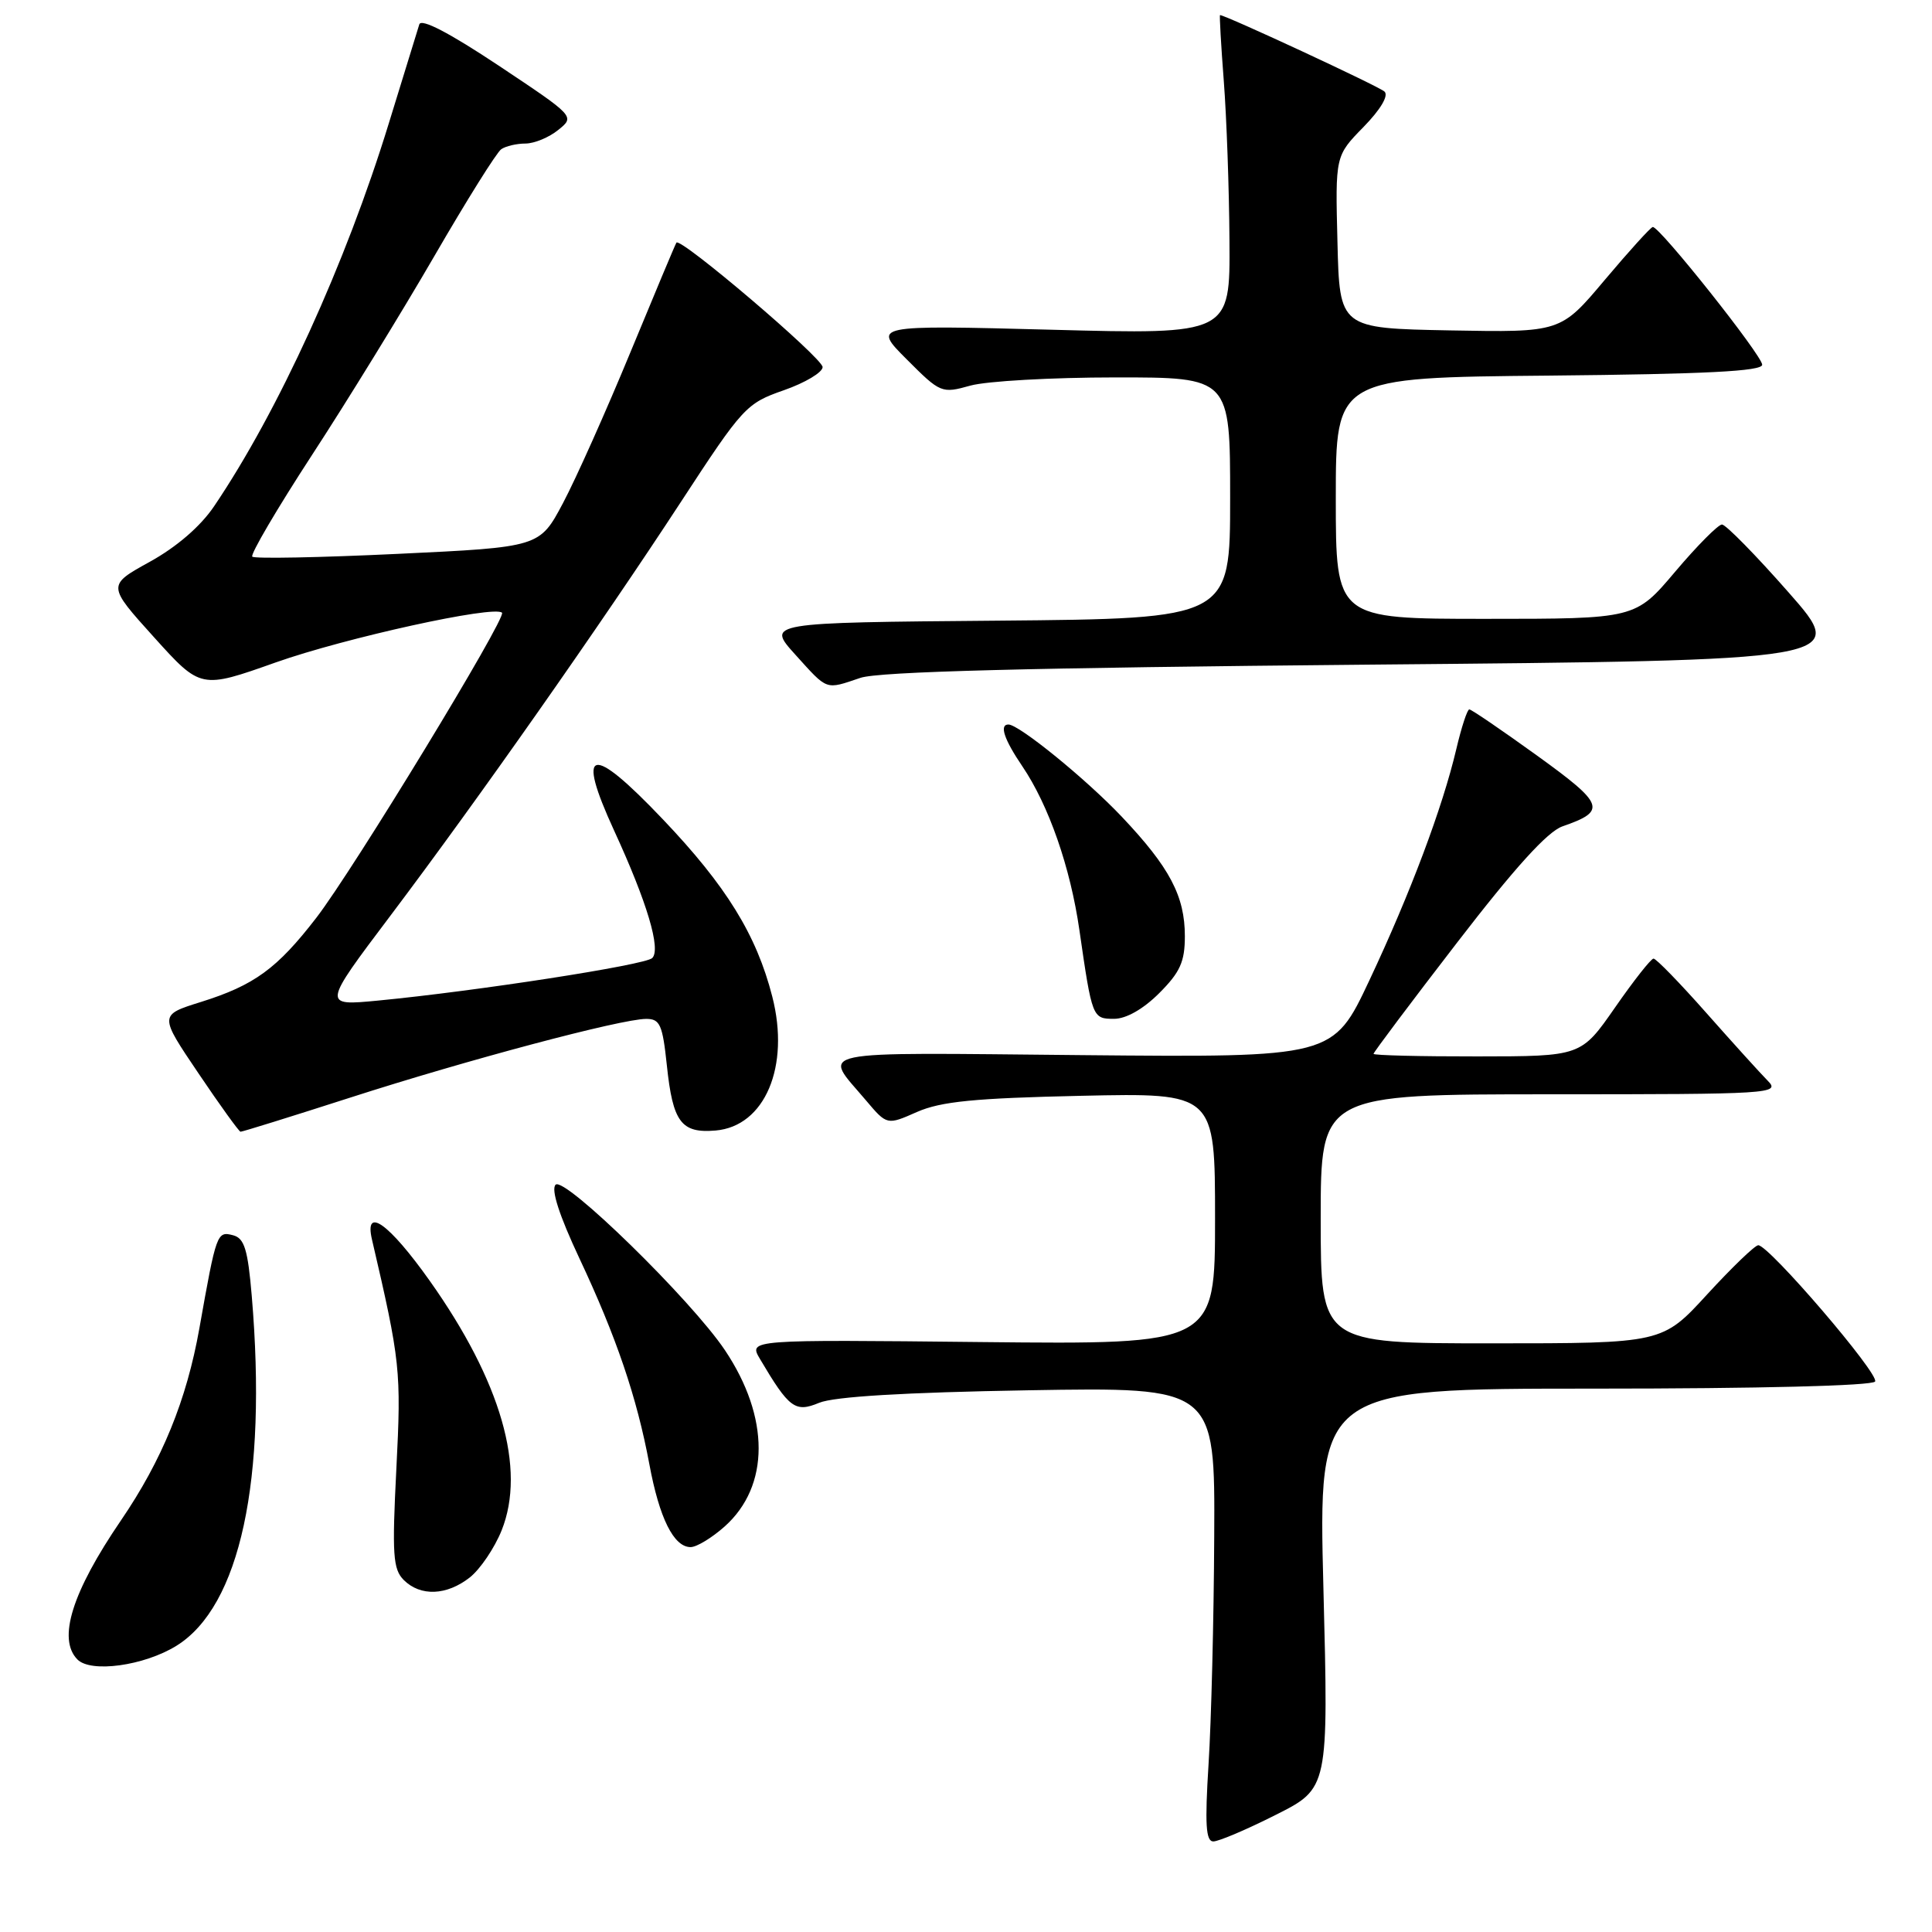 <?xml version="1.0" encoding="UTF-8" standalone="no"?>
<!DOCTYPE svg PUBLIC "-//W3C//DTD SVG 1.1//EN" "http://www.w3.org/Graphics/SVG/1.1/DTD/svg11.dtd" >
<svg xmlns="http://www.w3.org/2000/svg" xmlns:xlink="http://www.w3.org/1999/xlink" version="1.1" viewBox="0 0 256 256">
 <g >
 <path fill="currentColor"
d=" M 169.04 240.48 C 176.04 236.96 176.04 236.96 175.36 210.48 C 174.68 184.00 174.68 184.00 211.28 184.00 C 233.07 184.00 248.12 183.62 248.46 183.06 C 249.06 182.09 234.40 165.00 232.98 165.00 C 232.54 165.00 229.50 167.93 226.22 171.50 C 220.27 178.00 220.27 178.00 197.63 178.00 C 175.00 178.00 175.00 178.00 175.00 161.50 C 175.00 145.00 175.00 145.00 205.50 145.00 C 234.70 145.00 235.93 144.92 234.25 143.22 C 233.29 142.25 229.62 138.20 226.10 134.22 C 222.59 130.25 219.44 127.01 219.10 127.02 C 218.77 127.02 216.47 129.94 214.00 133.50 C 209.50 139.97 209.50 139.97 195.75 139.98 C 188.19 139.99 182.00 139.84 182.00 139.64 C 182.00 139.44 186.98 132.80 193.08 124.89 C 200.71 114.98 205.05 110.19 207.03 109.50 C 212.94 107.45 212.63 106.59 203.67 100.12 C 199.01 96.76 194.97 94.00 194.69 94.00 C 194.42 94.00 193.65 96.36 192.97 99.25 C 191.15 106.99 186.89 118.34 181.45 129.90 C 176.64 140.12 176.64 140.12 143.42 139.81 C 106.72 139.47 108.99 138.99 114.74 145.80 C 117.53 149.10 117.53 149.10 121.51 147.34 C 124.68 145.95 129.14 145.51 143.25 145.20 C 161.00 144.81 161.00 144.81 161.00 161.48 C 161.00 178.15 161.00 178.15 130.09 177.83 C 99.18 177.50 99.18 177.50 100.70 180.07 C 104.57 186.61 105.36 187.20 108.54 185.88 C 110.51 185.06 119.82 184.50 136.25 184.22 C 161.00 183.80 161.00 183.80 160.89 203.65 C 160.84 214.57 160.50 228.11 160.14 233.75 C 159.64 241.73 159.78 244.00 160.77 244.00 C 161.48 244.00 165.20 242.42 169.04 240.48 Z  M 23.37 218.08 C 31.81 212.86 35.42 196.12 33.36 171.73 C 32.84 165.56 32.38 164.07 30.89 163.68 C 28.75 163.12 28.67 163.33 26.42 176.00 C 24.73 185.52 21.48 193.48 16.00 201.50 C 9.55 210.96 7.60 217.17 10.25 219.88 C 12.02 221.70 19.08 220.73 23.37 218.08 Z  M 62.25 209.02 C 63.63 207.93 65.53 205.12 66.47 202.78 C 69.73 194.63 66.39 183.04 56.94 169.71 C 51.54 162.10 48.24 159.75 49.29 164.25 C 53.05 180.40 53.18 181.63 52.52 194.61 C 51.94 206.01 52.07 207.92 53.50 209.36 C 55.71 211.56 59.18 211.43 62.25 209.02 Z  M 96.04 202.25 C 102.01 196.90 102.02 187.81 96.06 178.91 C 91.59 172.24 74.78 155.82 73.62 156.98 C 72.99 157.61 74.10 161.04 76.77 166.73 C 81.67 177.15 84.39 185.15 86.04 194.00 C 87.37 201.18 89.28 205.00 91.51 205.00 C 92.31 205.00 94.35 203.76 96.04 202.25 Z  M 46.37 145.45 C 61.85 140.46 82.29 135.02 85.61 135.01 C 87.45 135.00 87.79 135.76 88.36 141.15 C 89.15 148.70 90.26 150.19 94.82 149.80 C 101.35 149.24 104.71 141.32 102.33 132.05 C 100.24 123.88 96.24 117.39 87.83 108.56 C 78.25 98.49 76.27 98.95 81.38 110.07 C 85.75 119.57 87.61 125.80 86.42 126.95 C 85.47 127.87 63.19 131.32 50.11 132.58 C 42.72 133.29 42.72 133.29 51.69 121.39 C 63.31 105.98 79.65 82.70 90.28 66.42 C 98.43 53.94 98.89 53.44 103.86 51.71 C 106.69 50.72 109.00 49.34 109.00 48.64 C 109.00 47.44 90.15 31.39 89.63 32.15 C 89.49 32.34 86.76 38.87 83.54 46.66 C 80.33 54.44 76.31 63.44 74.60 66.66 C 71.50 72.50 71.50 72.50 52.72 73.39 C 42.40 73.88 33.71 74.05 33.43 73.76 C 33.14 73.48 36.70 67.42 41.33 60.31 C 45.97 53.20 53.26 41.34 57.55 33.94 C 61.83 26.55 65.82 20.17 66.42 19.77 C 67.01 19.36 68.46 19.02 69.64 19.02 C 70.82 19.01 72.77 18.20 73.98 17.21 C 76.19 15.43 76.19 15.43 66.07 8.69 C 59.53 4.34 55.81 2.41 55.56 3.23 C 55.34 3.93 53.53 9.83 51.52 16.34 C 45.82 34.91 36.87 54.52 28.37 67.08 C 26.57 69.75 23.40 72.48 19.85 74.44 C 14.20 77.56 14.20 77.56 20.40 84.43 C 26.60 91.30 26.60 91.30 36.55 87.77 C 45.74 84.52 65.51 80.17 66.52 81.19 C 67.16 81.83 46.81 115.27 41.90 121.63 C 36.71 128.35 33.70 130.55 26.61 132.77 C 21.08 134.50 21.08 134.50 26.29 142.21 C 29.15 146.46 31.67 149.94 31.87 149.96 C 32.07 149.98 38.60 147.95 46.37 145.45 Z  M 153.60 131.60 C 156.37 128.83 157.00 127.44 157.00 124.05 C 157.00 118.74 154.99 114.93 148.66 108.24 C 143.94 103.25 135.03 96.00 133.62 96.00 C 132.39 96.00 133.05 97.98 135.46 101.53 C 138.96 106.70 141.83 114.91 143.03 123.27 C 144.71 134.89 144.75 135.00 147.62 135.00 C 149.22 135.00 151.49 133.71 153.60 131.60 Z  M 114.01 89.82 C 116.47 88.99 136.37 88.48 181.21 88.07 C 244.92 87.50 244.92 87.50 237.00 78.50 C 232.65 73.55 228.67 69.50 228.17 69.50 C 227.67 69.50 224.88 72.31 221.97 75.75 C 216.69 82.00 216.69 82.00 196.84 82.00 C 177.00 82.00 177.00 82.00 177.00 66.02 C 177.00 50.03 177.00 50.03 205.25 49.77 C 226.03 49.57 233.50 49.19 233.50 48.33 C 233.50 47.11 219.88 29.97 219.00 30.08 C 218.72 30.11 215.86 33.27 212.64 37.09 C 206.79 44.05 206.79 44.05 192.14 43.78 C 177.50 43.50 177.50 43.50 177.22 32.08 C 176.93 20.65 176.93 20.65 180.67 16.83 C 182.95 14.49 184.03 12.66 183.45 12.13 C 182.71 11.44 162.39 2.00 161.66 2.00 C 161.57 2.00 161.79 5.94 162.16 10.75 C 162.53 15.56 162.87 25.08 162.91 31.91 C 163.00 44.32 163.00 44.32 139.30 43.69 C 115.60 43.07 115.60 43.07 120.15 47.62 C 124.62 52.10 124.77 52.16 128.60 51.09 C 130.75 50.50 139.36 50.01 147.75 50.01 C 163.00 50.00 163.00 50.00 163.00 65.99 C 163.00 81.97 163.00 81.97 132.28 82.24 C 101.55 82.50 101.55 82.50 105.39 86.75 C 109.73 91.55 109.32 91.40 114.01 89.82 Z "/>
</g>
</svg>